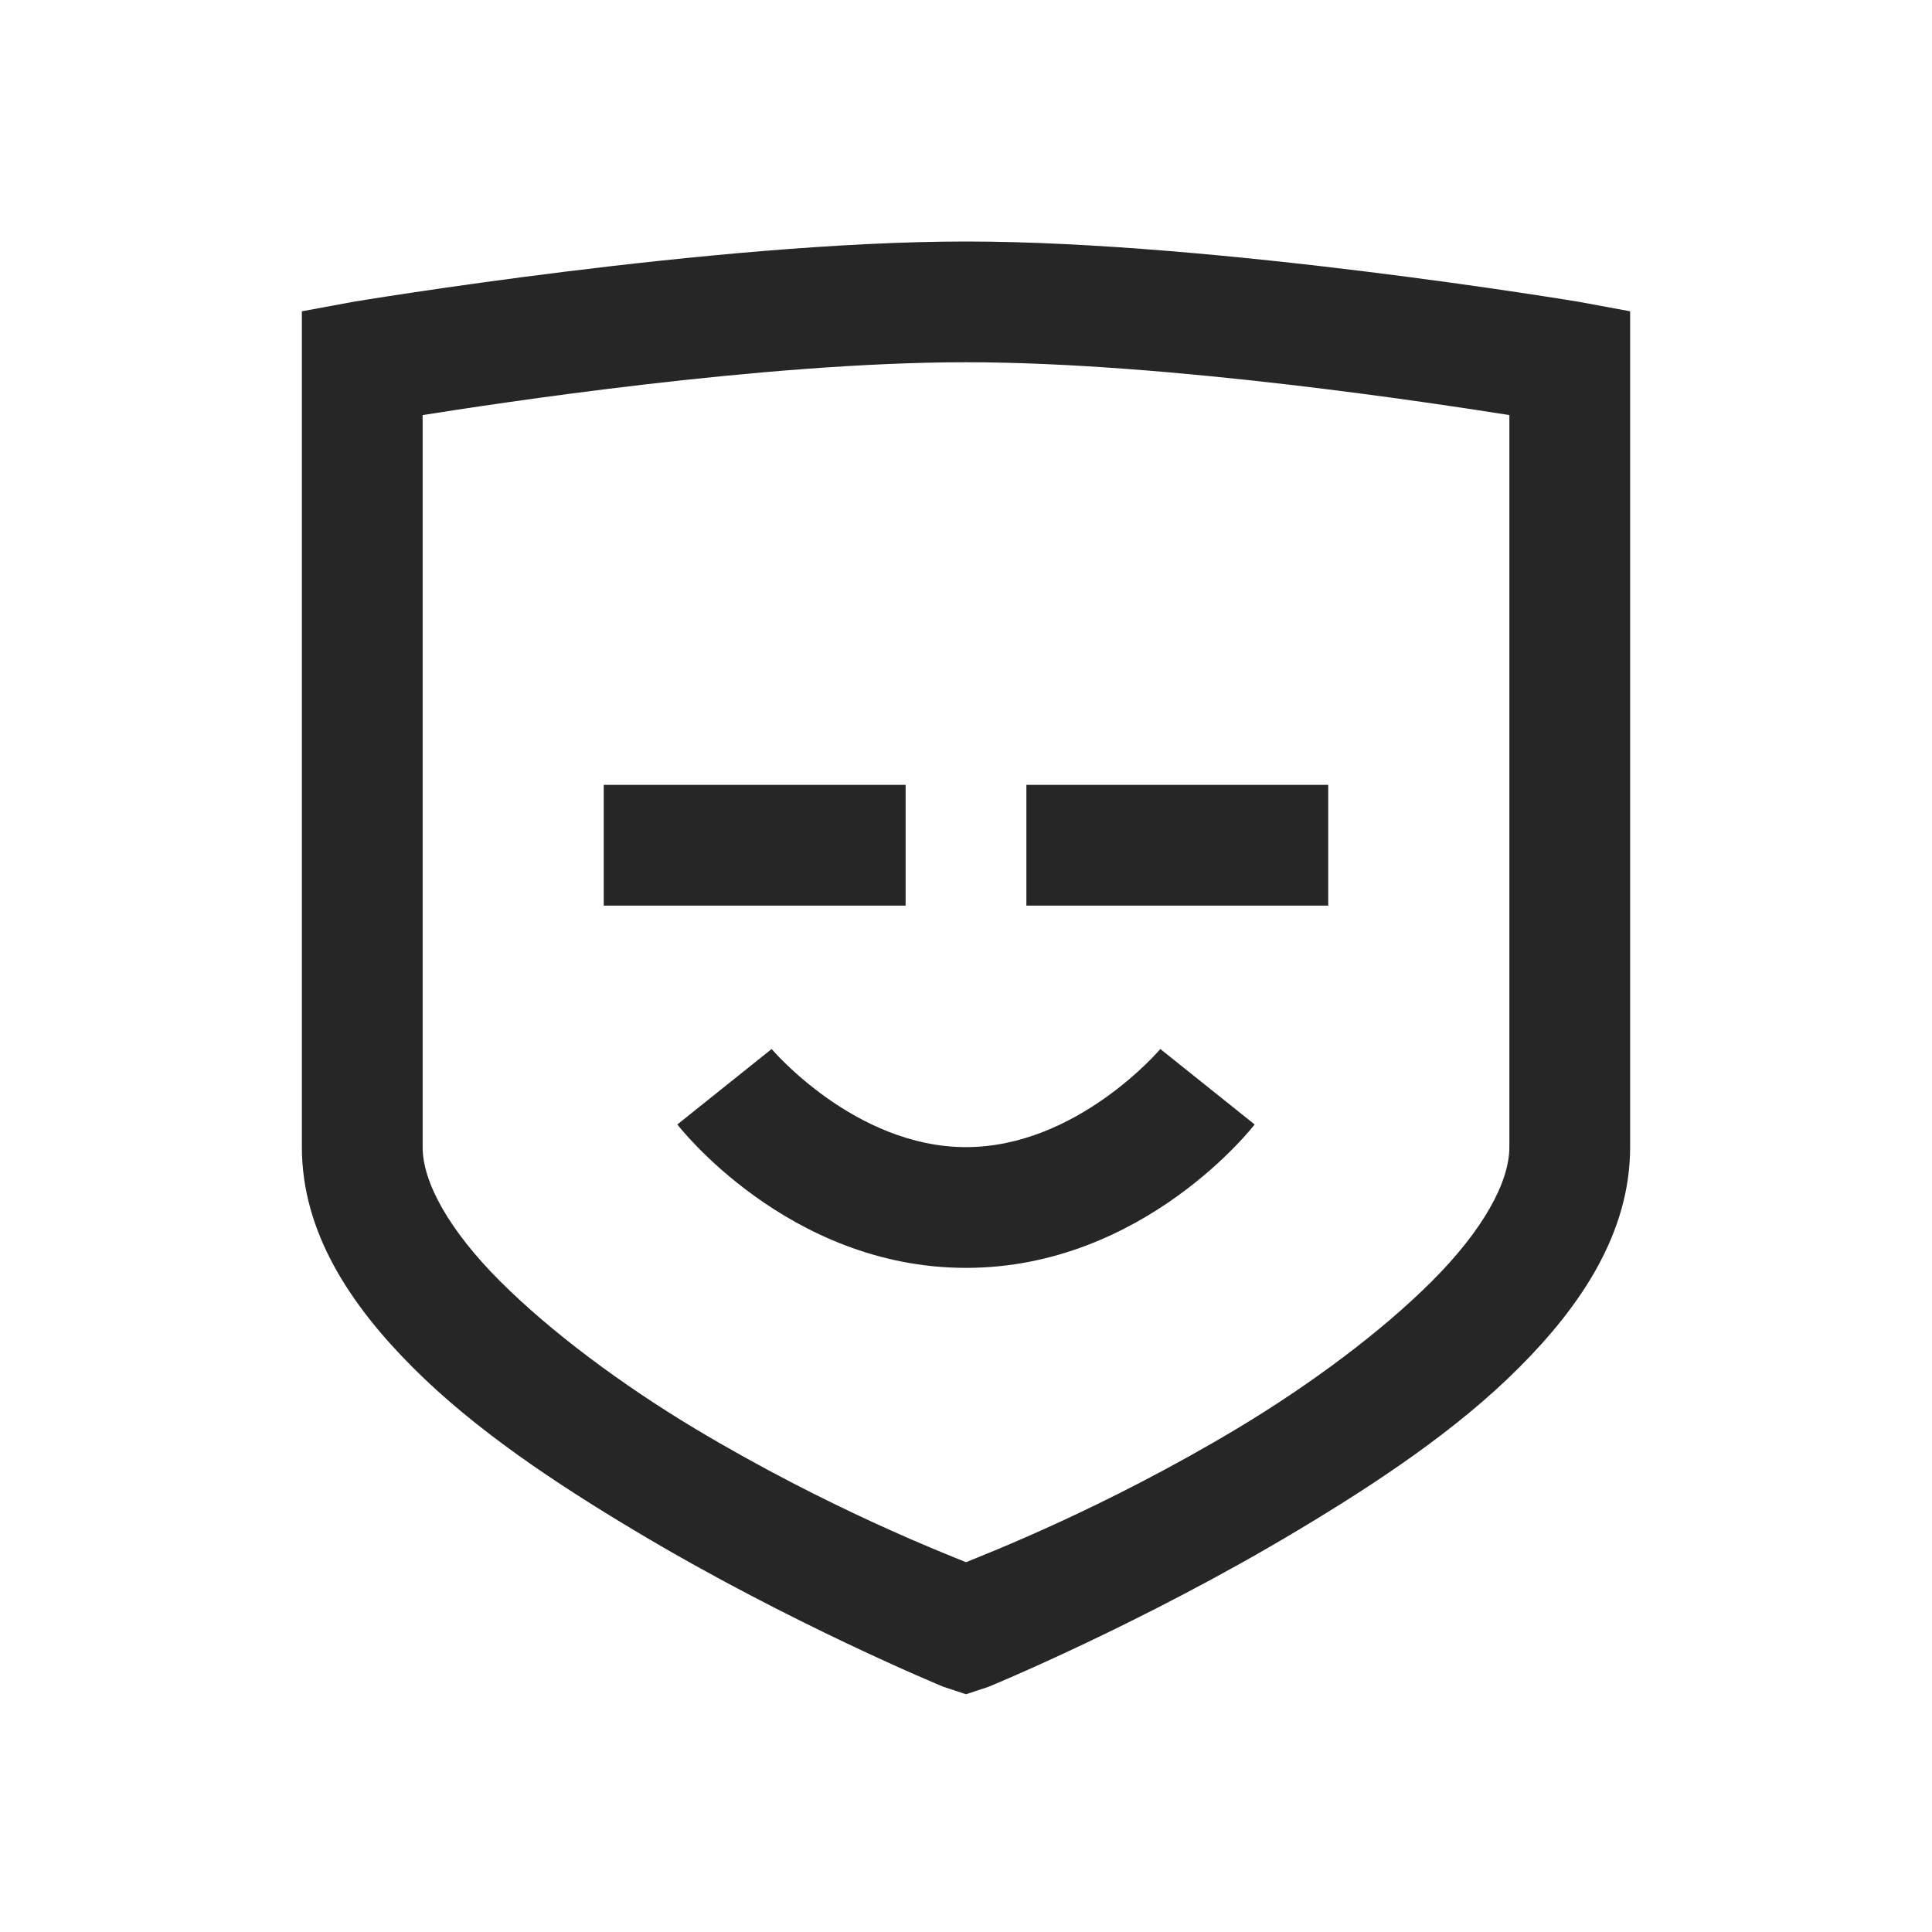 <?xml version="1.0" encoding="UTF-8"?>
<svg xmlns="http://www.w3.org/2000/svg" xmlns:xlink="http://www.w3.org/1999/xlink" viewBox="0 0 32 32" version="1.1" fill="#262626"><g id="surface1" fill="#262626"><path style=" " d="M 16 4 C 11.832 4 5.844 5 5.844 5 L 5 5.156 L 5 19 C 5 20.418 5.812 21.625 6.844 22.656 C 7.875 23.688 9.207 24.57 10.5 25.344 C 13.086 26.895 15.625 27.938 15.625 27.938 L 16 28.062 L 16.375 27.938 C 16.375 27.938 18.914 26.895 21.5 25.344 C 22.793 24.57 24.125 23.688 25.156 22.656 C 26.188 21.625 27 20.418 27 19 L 27 5.156 L 26.156 5 C 26.156 5 20.168 4 16 4 Z M 16 6 C 19.371 6 23.832 6.691 25 6.875 L 25 19 C 25 19.582 24.562 20.375 23.719 21.219 C 22.875 22.062 21.707 22.93 20.5 23.656 C 18.27 24.992 16.332 25.738 16 25.875 C 15.668 25.738 13.73 24.992 11.5 23.656 C 10.293 22.93 9.125 22.062 8.281 21.219 C 7.438 20.375 7 19.582 7 19 L 7 6.875 C 8.168 6.691 12.629 6 16 6 Z M 10 13 L 10 15 L 15 15 L 15 13 Z M 17 13 L 17 15 L 22 15 L 22 13 Z M 12.781 17.375 L 11.219 18.625 C 11.219 18.625 13.043 21 16 21 C 18.957 21 20.781 18.625 20.781 18.625 L 19.219 17.375 C 19.219 17.375 17.844 19 16 19 C 14.156 19 12.781 17.375 12.781 17.375 Z " fill="#262626"/></g></svg>
